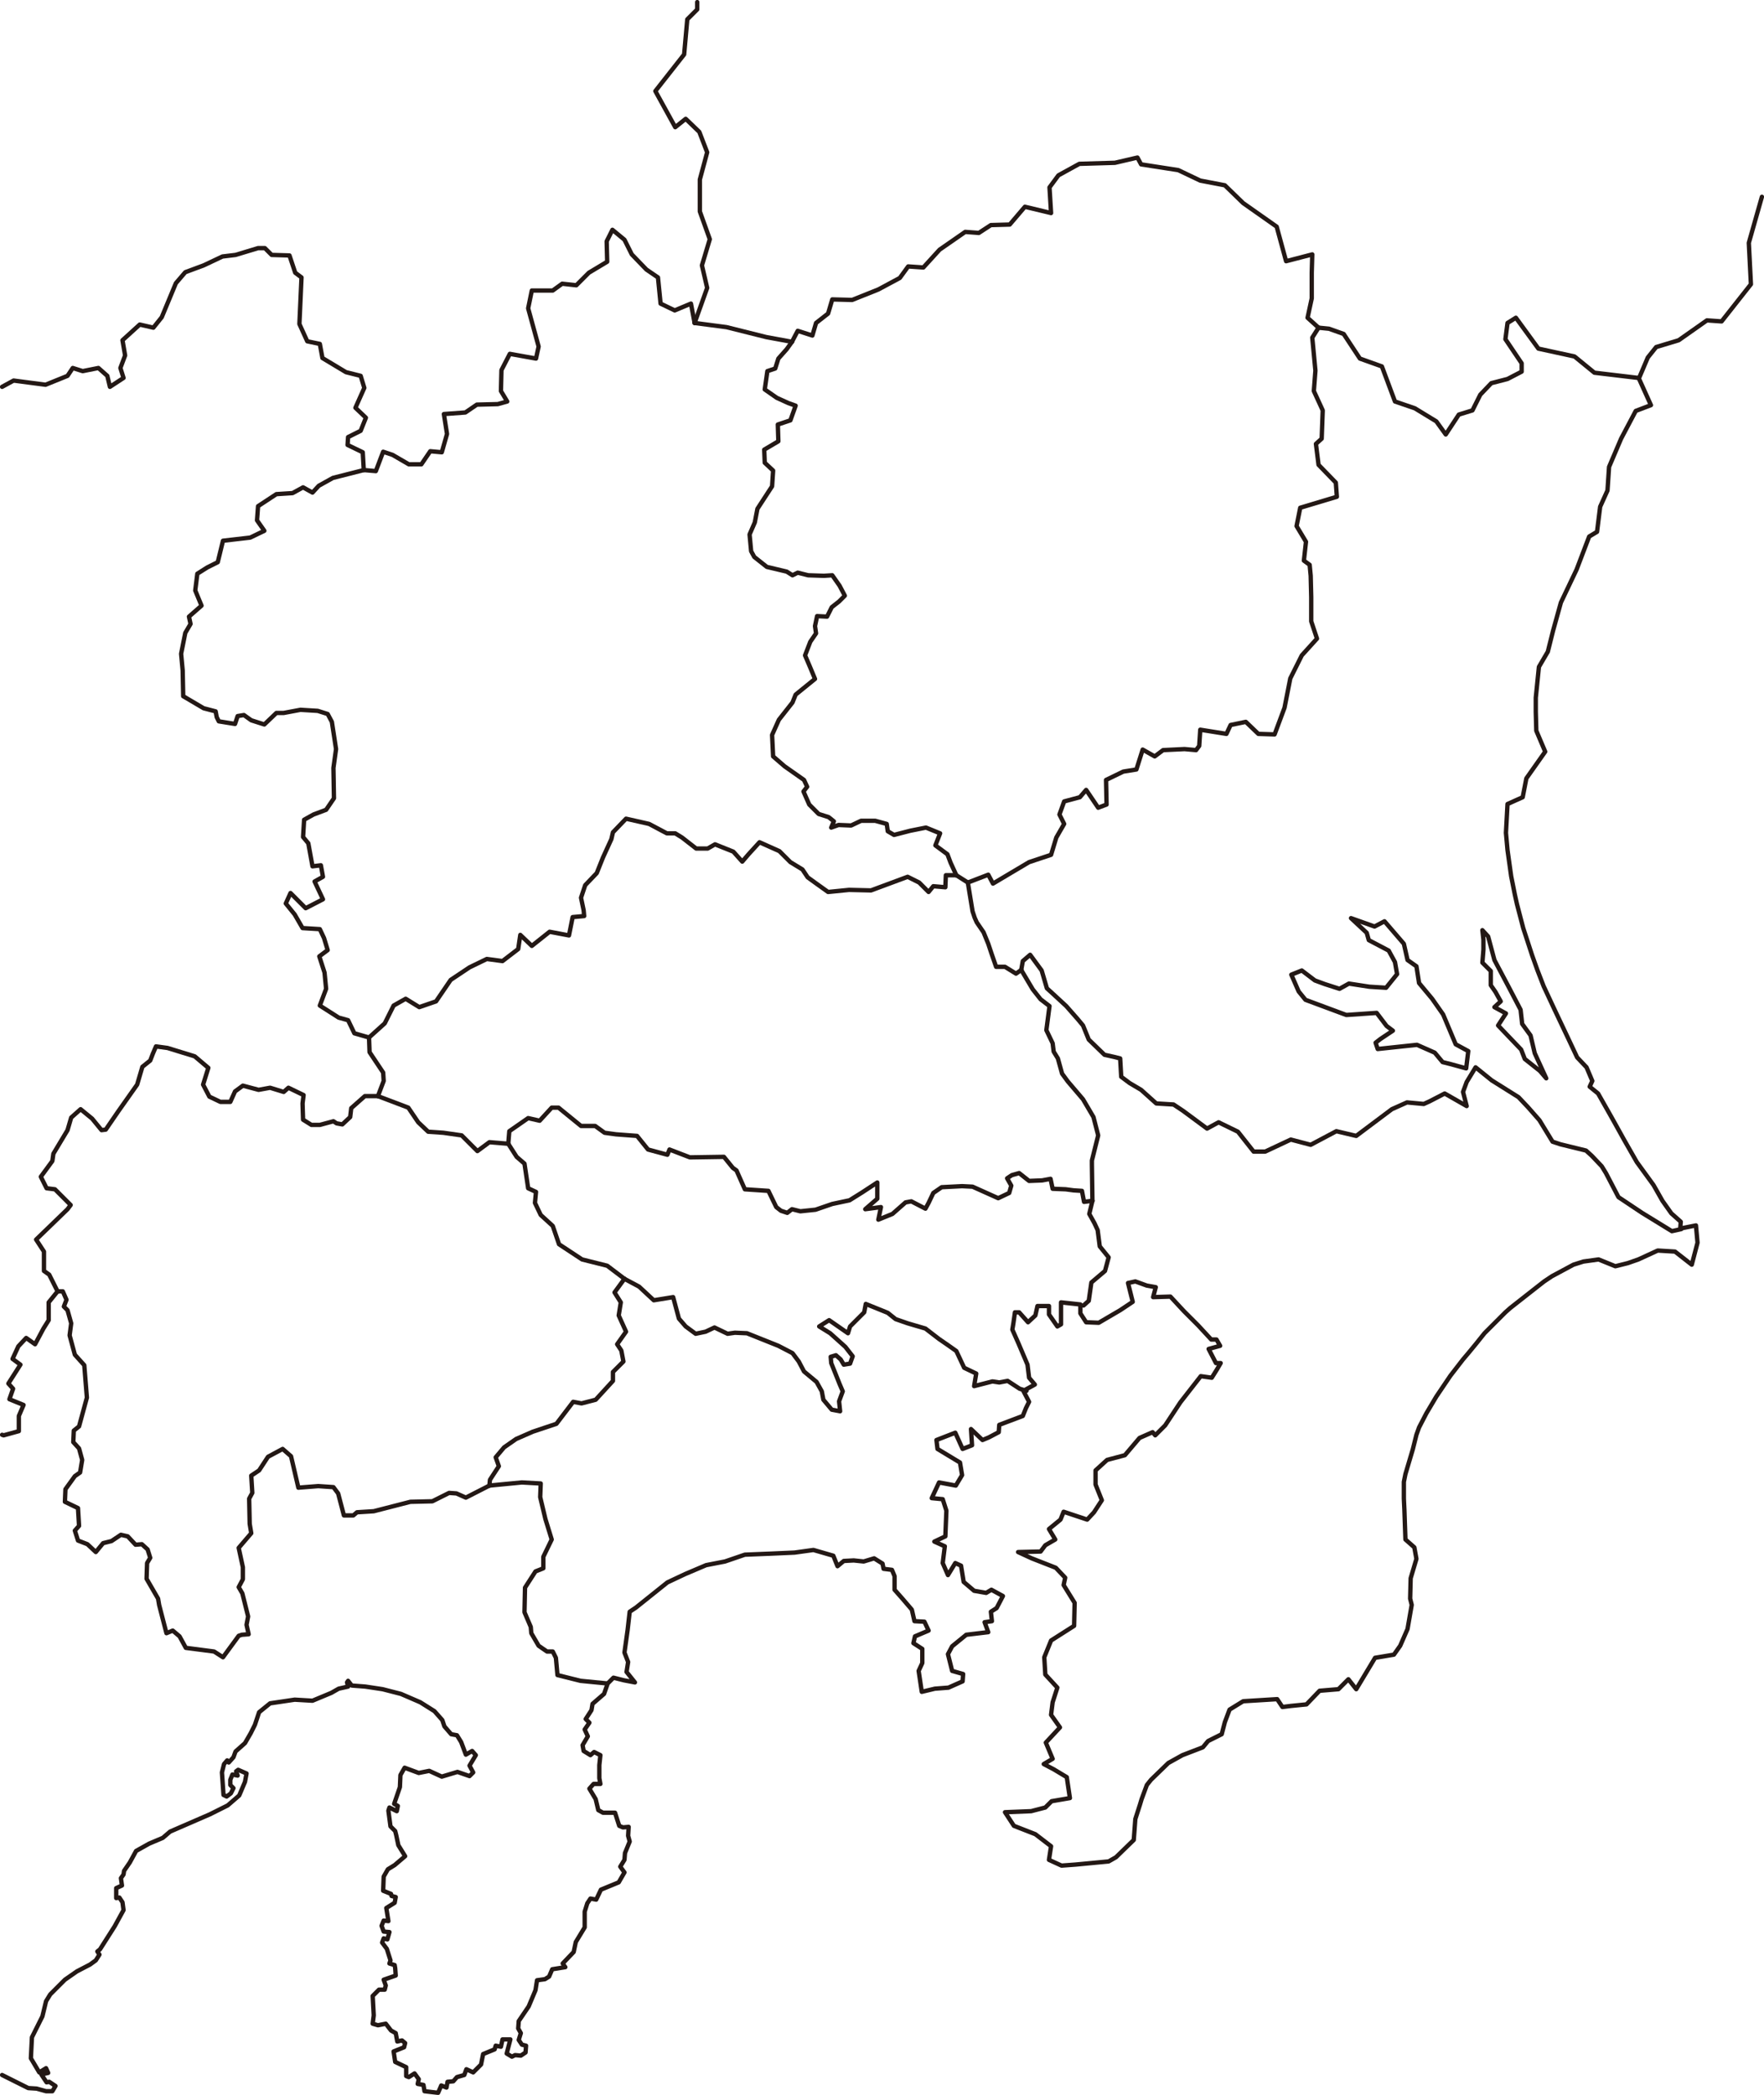 <?xml version="1.0" encoding="utf-8"?>
<!-- Generator: Adobe Illustrator 22.0.1, SVG Export Plug-In . SVG Version: 6.00 Build 0)  -->
<svg version="1.1" id="レイヤー_1" xmlns="http://www.w3.org/2000/svg" xmlns:xlink="http://www.w3.org/1999/xlink" x="0px"
	 y="0px" viewBox="0 0 337 400.2" style="enable-background:new 0 0 337 400.2;" xml:space="preserve">
<style type="text/css">
	.st0{fill:none;stroke:#231815;stroke-width:0.831;stroke-linecap:round;stroke-linejoin:round;}
</style>
<path id="XMLID_327_" class="st0" d="M336.6,37.6l-2.5,8.8l0.4,7.9l-5.6,7.1l-2.8-0.2l-5.4,3.8l-4.3,1.3l-1.6,2l-1.7,4l2.3,5.1
	l-2.9,1.1l-2.8,5.3l-2.3,5.4l-0.3,4.5l-1.4,3.1l-0.6,4.8l-1.5,0.9l-2.4,6.3l-3,6.3l-1.5,5.4l-1,4l-1.7,2.9l-0.6,5.9l0,2.7l0.1,3.6
	l1.7,4l-3.6,5.1l-0.7,3.6l-2.9,1.3l-0.3,5.5l0.3,3.3l0.7,5l0.7,3.5l0.4,1.8l1.2,4.6l1.7,5.2l1,2.8l1.2,3.1l2.1,4.5l2.7,5.7l1.6,3.4
	l1.8,1.9l1.1,2.6l-0.5,1.1l1.6,1.3l2.1,3.7l0.9,1.6l2,3.6l2.4,4.2l3.2,4.4l1.7,3l1.7,2.4l1.8,1.6l-0.1,1.3l3-0.6l0.3,3.3l-1.1,4.2
	l-3.2-2.5l-3.3-0.2l-3.7,1.7l-2,0.7l-2.4,0.6l-3.2-1.3l-2.9,0.4l-1.9,0.6l-4.1,2.2l-1.5,1l-2.3,1.8l-4.2,3.3l-0.9,0.8l-2.6,2.6
	l-1.4,1.4l-1.6,2l-1.4,1.7l-1.1,1.3l-2.4,3.1l-2.7,4l-1.9,3.2l-1.4,2.7l-0.5,1.4l-0.7,2.8l-1.4,4.7l-0.3,1.5l0,3.2l0.1,2.1l0.2,5.7
	l1.7,1.5l0.4,2.2l-1.1,3.7l-0.1,3.9l0.3,1.2l-0.8,4.6l-1.4,3.2l-1.2,1.7l-3.6,0.6l-3.6,6l-1.5-1.9l-1.9,1.9l-3.6,0.3l-2.5,2.6
	l-3,0.3l-1.6,0.2l-1-1.5l-6.5,0.4l-2.6,1.6l-0.9,2.4l-0.6,2.3l-2.6,1.3l-1,1.2l-3.9,1.5l-2.7,1.5l-3.3,3.2l-0.8,1l-1,2.7l-0.3,1
	l-0.9,2.8l-0.3,4l-3.4,3.3l-1.4,0.8l-6.3,0.6l-2.7,0.2l-2.4-1.1l0.4-2.6l-3-2.3l-4.1-1.6l-1.7-2.6l5-0.2l2.7-0.7l1.2-1.2l3.5-0.6
	l-0.6-4l-2.5-1.5l-1.9-1l1.7-1l-1.3-3.1l2.7-2.9l-1.7-2.4l0.3-2.4l0.9-2.8l-2.3-2.5l-0.2-3.3l1.3-3.2l4.4-2.8l0.1-4.4l-2.1-3.4
	l0.3-1.4l-1.8-1.9l-4.6-1.8l-2.6-1.2l4.3-0.1l0.9-1.2l1.9-1.1l-1.2-2l2.2-1.8l0.6-1.5l4.5,1.5l1.3-1.4l1.5-2.3l-1.2-3l0-2.7l2.2-2
	l3.4-0.9l2.8-3.3l2.5-1.1l0.5,0.6l1.9-1.9l2.9-4.4l3.9-5l2.1,0.3l1-1.6l0.7-1.2l-0.9,0l-1.4-2.7l2.2-0.6l-0.7-1.2l-1,0l-2.5-2.7
	l-2.7-2.7l-2.6-2.8l-3.3,0.1l0.5-1.9l-1.7-0.3l-2.2-0.8l-1.4,0.3l0.9,3.6l-2.4,1.6l-4.1,2.4l-2.4-0.1l-1.1-1.7l0-1.7l-3.7-0.4l0,4.2
	l-0.7,0.4l-1.6-2.3l0-1.6l-2.2,0l-0.4,1.8l-1.4,1.3l-1.7-1.9l-0.8,0l-0.3,2.1l-0.2,1.2l1.2,2.7l1.7,4l0.3,2.5l1.1,1.3l-2.2,1.2
	l1.1,2.1L196,269l-0.6,1.5l-4.5,1.7l-0.1,1.4l-1.9,1l-1.2,0.5l-2.2-2.1l0.2,3.1l-1.8,0.7l-1.4-3.1l-3.6,1.4l0.2,1.7l4.3,2.6l0.4,2.4
	l-1.2,2l-3.2-0.6l-1.4,3l2.1,0.2l0.7,2.2l-0.2,4.9l-2.1,1l2,0.9l-0.4,3.2l1,2.3l1.4-2.3l1.1,0.5l0.5,3.1l2,1.7l2.3,0.4l1-0.6
	l2.2,1.2l-1.2,2.3l-1.1,0.7l0.2,1.8l-1.4,0.2l0.7,1.9l-4.2,0.5l-2.7,2.2l-0.8,1.5l0.8,3.2l2.1,0.6l-0.1,1.4l-2.7,1.2l-2.6,0.2
	l-2.5,0.6l-0.6-4l0.7-1.5l0-2.7l-1.7-1.1l0.3-1.3l2.6-1.1l-0.8-1.7l-1.9-0.1l-0.5-2.2l-1.8-2.1l-1.5-1.7l0-2.6l-0.5-1.2l-1.6-0.2
	l-0.2-1l-1.6-1l-2,0.6l-1.9-0.2l-1.9,0.1l-1.2,1l-0.8-2l-3.8-1.1l-3.6,0.5l-4.5,0.2l-5,0.2l-3.8,1.3l-3.6,0.7l-4,1.7l-3.4,1.6
	l-6,4.8l-1.2,0.8l-0.4,3.5l-0.6,4.3l0.7,1.8l-0.3,1.9l1.6,2l-2.1-0.4l-2-0.5l-1.1,1.1l-0.7,2l-2.2,1.9l-0.2,1.2l-1.1,1.7l0.7,0.7
	l-0.9,1.3l0.6,1.3l-1,1.7l0.2,1.1l1.3,0.8l0.7-0.6l1.2,0.6l-0.2,1.9l0,2.5l0.2,1.1l-1.3,0l-0.8,0.9l1.2,2l0.5,2.1l0.9,0.5l2.3,0
	l0.8,2.5l0.7,0.3l1.1-0.1l-0.1,1.7l0.3,1.1l-0.9,2.2l-0.1,1.3l-0.8,1.3l0.8,1.1l-1.1,1.9l-3.4,1.4l-0.9,1.9l-1.1-0.2l-0.6,0.9
	l-0.5,1.6l0,3L110,371l-0.4,1.9l-2.1,2.2l0.5,0.7l-2.5,0.4l-0.6,1.4l-0.8,0.5l-1.5,0.2l-0.3,1.9l-1.3,3.1l-1.9,2.8l-0.1,1.4l0.5,0.9
	l-0.4,1.3l0.6,0.9l0.8,0.2l-0.1,1.3l-0.9,0.6l-1.1-0.1l-0.6,0.3l-1-0.6l0.7-2.7l-1.5,0l-0.3,1.4l-1-0.2l-0.2,0.7l-2.2,0.9l-0.4,2
	l-1.5,1.5l-1.3-0.6l-0.4,1.1l-1.4,0.4l-0.7,0.8l-1.1,0.1l-0.2,1.1l-1-0.4l-0.6,1.4l-2.6-0.3l-0.2-1.2l-1.1-0.2l0.2-0.9l-0.8-1.1
	l-1.1,0.7l-0.5-0.2l0-1.7l-2.1-1l-0.3-2l2-0.8l0.2-0.8l-0.6-0.5l-0.9,0.2l-0.3-1.6l-0.9-0.5l-1-1.3l-1.5,0.3l-1-0.3l0.2-1.6
	l-0.2-3.7l1.2-1.2l1.1,0l0.2-0.8l-0.4-1.1l2.3-0.8l-0.1-1.4l-0.1-0.6l-1-0.3l0.2-0.6l-0.7-2.2l-0.9-1.2l0.3-0.8l0.7,0.2l0.4-1.4
	l-1.1-0.1l-0.4-1.1l0.4-1l0.9,0.1l-0.4-2.5l1.6-1l0.2-1.1l-0.8-0.2l-0.1-0.4l-1.5-0.6l0.1-2.7l0.8-1.4l1.3-0.8l2-1.7l-1.3-2.1
	l-0.4-1.9l-0.2-0.8l-0.9-0.9l-0.4-3l0.2-0.6l1.4,0.7L76,345l-0.7-0.4l1.1-3.2l0.1-2.3l0.8-1.4l2.7,1l2-0.4l2.4,1.1l3-0.9l2.3,0.8
	l0.7-0.7l-0.7-1.3l1.2-2l-0.7-0.8l-1.2,0.7l-0.9-2.4l-0.8-1.3l-1.1-0.2l-1.3-1.5l-0.4-1.2l-1.5-1.7l-2.7-1.7l-3.7-1.6l-3.5-0.9
	l-3.3-0.5l-2.6-0.2l-0.7-0.9l-0.2,0.3l0.2,0.8l-1.8,0.4l-1.4,0.8l-3.6,1.5l-3.4-0.2l-4.7,0.7l-2.1,1.7l-0.8,2.4l-0.8,1.6l-1.1,1.9
	l-1.8,1.6l-0.4,1.1l-0.9,1l-0.3-0.4l-0.6,0.7l-0.4,1.6l0.3,4.3l0.6,0.3l0.8-0.6l0.5-1l-0.6-0.6L44,340l0.4-1l1,0.2l-0.3-0.8l0.4-0.3
	l1.6,0.7l-0.3,1.6l-1.1,2.6l-2.2,1.9l-3.4,1.7l-7.6,3.3l-1.4,1.2l-2.6,1.1l-2.5,1.4l-1.2,2.2l-1.1,1.6l-0.1,0.7l-0.5,0.7l0.2,1.4
	l-1.1,0.5l0,1.9l0.6-0.1l0.6,0.9l0.2,1.5l-1.7,3.1l-2.8,4.4l-0.5,0.4l0.4,0.6l-0.7,1.1l-1.1,0.8l-2.5,1.3l-2.3,1.6L9.6,381l-0.8,1.3
	l-0.7,2.9l-2,4l-0.2,4l1.6,2.7l1.3-0.8l0.4,0.9l-1.3,0.3l1,1.5l0.5-0.1l1.2,0.8l-0.6,1l-1.2,0L7,399l-1.6-0.1L1.6,397l-1.2-0.6
	 M251.2,187.3l-2.5-1.9l-2,0.8l1.4,3.2l1.3,1.6l7.8,2.9l5.8-0.4l1.9,2.5l1.2,0.9l-2.4,1.6l-0.9,0.7l0.4,1.2l7.5-0.8l3.4,1.5l1.5,1.8
	l1.6,0.4l2.9,0.8l0.4-3.3l-2.4-1.3l-2.4-5.7l-2.1-3l-2.5-3l-0.5-3.2l-1.7-1.2l-0.7-3.1l-3.7-4.3l-1.9,1l-4.5-1.6l3,2.8l0.4,1.4
	l3.8,2l1.2,2.2l0.4,2.3l-2.1,2.6l-3.2-0.2l-3.9-0.6l-1.8,1l-2.8-0.9L251.2,187.3 M283.4,181.4l-0.2,2.5l1.6,1.6l0,2.7l0.9,1.3l1,1.8
	l-1.2,1.1l2.2,1.2l-1.5,2.3l4.4,4.6l0.7,1.8l2.9,2.3l1.2,1.4l-2.2-4.8l-0.8-3.4l-1.6-2.2l-0.3-2.7l-2.3-4.4l-2.7-5.1l-1.2-4.5
	l-1.1-1.2l0.2,1.8L283.4,181.4"/>
<g id="XMLID_103_">
	<polyline id="XMLID_326_" class="st0" points="133.2,0.4 133.2,1.8 131.3,3.7 130.7,10.4 125.2,17.4 129,24.3 131,22.7 133.6,25.2 
		135.1,29.1 133.7,34.3 133.7,40.4 135.6,45.7 134.1,50.7 135.1,55 132.7,61.7 	"/>
	<polyline id="XMLID_325_" class="st0" points="132.7,61.7 138.8,62.5 146.4,64.4 151.3,65.3 	"/>
	<polyline id="XMLID_324_" class="st0" points="151.3,65.3 152.4,63.2 155.2,64.1 155.9,61.7 158.2,59.9 159,57.2 162.8,57.3 
		167.8,55.3 171.9,53.1 173.5,50.9 176.4,51.1 179.5,47.7 184.4,44.3 187,44.5 189.3,43 192.9,42.9 195.8,39.5 200.8,40.7 
		200.5,35.8 202.2,33.5 206.2,31.3 213,31.1 217.3,30.1 218,31.4 225.1,32.5 229.3,34.5 234,35.4 237.5,38.8 243.9,43.3 245.7,49.9 
		250.7,48.6 250.6,52.1 250.6,57 249.8,60.7 251.9,62.6 	"/>
	<polyline id="XMLID_323_" class="st0" points="251.9,62.6 253.9,62.8 256.7,63.8 259.8,68.5 264,70 266.5,76.7 270.3,78 
		274.4,80.5 276.2,83 278.7,79.2 281.3,78.4 282.8,75.4 284.9,73.2 288,72.4 290.7,71 290.7,69.4 287.6,64.8 288,61.7 289.6,60.7 
		293.9,66.6 300.8,68.1 304.6,71.2 313,72.2 	"/>
	<polyline id="XMLID_320_" class="st0" points="151.3,65.3 150.3,66.7 148.7,68.5 148.1,70.4 146.6,70.9 146.1,74.4 148.4,76 
		150.6,77 152,77.5 151,80.3 148.6,81.1 148.7,84.3 146,85.9 146.1,88.4 147.7,89.9 147.5,92.9 144.7,97.2 144.2,99.8 143.2,102.1 
		143.5,105.3 144.1,106.4 146.5,108.3 150.3,109.2 151.4,109.9 152.4,109.4 154.4,109.9 157.4,110 159,109.9 160.4,111.9 
		161.4,113.8 160.3,114.9 158.9,116 158,117.8 156.1,117.7 155.7,119.6 155.9,121 154.8,122.6 153.8,125.2 154.7,127.3 155.7,129.7 
		152,132.7 151.4,134.2 148.8,137.5 147.5,140.4 147.7,144.5 149.9,146.4 153.6,149 154.2,150.3 153.5,151.2 154.6,153.7 
		156.4,155.5 158.3,156.1 159.3,156.9 158.8,158.1 160.2,157.6 162.6,157.7 164.5,156.8 167.2,156.8 169.4,157.4 169.6,158.8 
		170.8,159.5 173.9,158.7 176.9,158.1 179.6,159.2 178.7,161.5 181,163.2 181.6,164.8 182.7,167.2 	"/>
	<polyline id="XMLID_302_" class="st0" points="184.9,168.6 188.8,167.1 189.7,168.8 193.4,166.6 196.6,164.7 200.8,163.3 
		201.8,160 203.3,157.4 202.4,155.6 203.3,153.1 206.3,152.3 207.5,150.9 209.8,154.3 211.4,153.7 211.3,149 214.6,147.4 217.1,147 
		218.3,143.2 220.6,144.5 222.2,143.3 226.3,143.1 228.5,143.3 229.1,142.5 229.3,139.4 234.3,140.2 235.1,138.5 238,137.9 
		240.4,140.2 243.5,140.3 245.4,135.2 246.5,129.6 248.7,125.2 251.6,122 250.5,118.7 250.5,114.1 250.4,110 250.2,107.9 
		249.1,107.1 249.5,103.5 247.7,100.5 248.4,97 255.4,94.9 255.2,92.2 251.9,88.8 251.4,84.8 252.5,83.8 252.7,78.4 251,74.7 
		251.3,70.8 250.7,64.5 251.9,62.6 	"/>
	<line id="XMLID_301_" class="st0" x1="182.7" y1="167.2" x2="184.9" y2="168.6"/>
	<polyline id="XMLID_300_" class="st0" points="195.1,185.3 194.1,186 192,184.7 190.3,184.7 189.4,182.1 188.8,180.3 187.9,178.1 
		186.6,176.2 186.2,175.3 185.8,174.1 184.9,168.6 	"/>
	<polyline id="XMLID_299_" class="st0" points="321.2,234.8 319.4,235.2 313.7,231.7 309.2,228.7 306.8,224.1 306,222.8 
		304.1,220.8 303,219.8 298.1,218.6 296.6,218.1 294.1,214 291.9,211.5 290.1,209.6 285,206.4 281.9,203.9 280.2,206.7 279.5,208.6 
		280.2,211.3 276,208.9 273.1,210.4 272,210.9 268.8,210.6 265.9,211.9 259.1,217 255.3,216.1 250.4,218.7 246.6,217.7 241.7,220 
		239.5,220 236.5,216.2 232.8,214.4 230.6,215.6 226,212.2 224.2,211 220.9,210.8 218,208.2 215.8,206.9 214.2,205.7 214,202.2 
		212.8,201.9 211,201.5 208,198.6 206.9,195.9 205.9,194.7 203.7,192.2 201.1,189.8 200,188.8 199,185.4 196.8,182.4 195.4,183.6 
		195.1,185.3 	"/>
	<polyline id="XMLID_278_" class="st0" points="195.1,185.3 197.3,189 198.8,190.9 200.5,192.2 199.9,196.8 201.1,199.3 
		201.3,200.9 202.1,202.2 202.9,205.1 204,206.6 206.9,210 208.9,213.4 209.8,216.9 208.6,221.7 208.6,222.5 208.7,229.4 	"/>
	<polyline id="XMLID_277_" class="st0" points="207,249.4 208,248.5 208.5,245 211.1,242.8 211.8,240.2 210.1,238.1 209.7,235 
		209.1,233.7 208.1,231.9 208.7,229.4 	"/>
	<polyline id="XMLID_275_" class="st0" points="208.7,229.4 207.1,229.6 206.7,227.5 205.1,227.4 203.6,227.2 201.1,227.1 
		200.7,225.2 199.1,225.5 196.6,225.6 194.7,224.1 193.3,224.5 192.4,225.1 193.2,226.5 192.8,227.9 190.7,228.9 185.8,226.7 
		183.8,226.6 179.9,226.8 178.3,227.9 177.4,229.8 176.8,230.9 174.1,229.5 173,229.7 170.5,231.9 167.8,233 168.3,230.6 165.3,231 
		167.6,229 167.6,225.9 164.7,227.8 162.3,229.3 159,230 155.8,231.1 152.9,231.4 151.3,231 150.4,231.7 149.2,231.3 148.3,230.6 
		146.8,227.5 142.3,227.2 140.7,223.6 140,223.1 138.3,221 131.8,221.1 127.9,219.6 127.5,220.6 123.8,219.6 121.7,217 117.7,216.7 
		115.5,216.4 113.7,215.1 111,215.1 106.7,211.6 105.4,211.6 103.1,214.1 100.9,213.6 97.3,216.1 97.1,218.5 	"/>
	<polyline id="XMLID_274_" class="st0" points="97.1,218.5 98.7,221 100.2,222.3 100.9,227 102.4,227.7 102.2,229.8 103.3,232.1 
		105.6,234.2 106.8,237.7 111.2,240.6 116,241.8 119.3,244.3 	"/>
	<polyline id="XMLID_272_" class="st0" points="119.3,244.3 122.1,245.8 124.9,248.4 128.6,247.8 129.7,251.9 131,253.4 
		132.9,254.8 134.8,254.4 136.5,253.6 139,254.8 140.4,254.6 142.7,254.7 148.7,257.1 151.4,258.5 152.6,260.1 153.6,262 156,264 
		157,265.8 157.3,267.4 158.9,269.3 160.5,269.6 160.3,267.7 161,265.8 160.4,264.4 158.8,260.4 158.7,259.2 159.7,258.9 
		160.6,259.7 161.2,260.7 162.4,260.5 162.9,259.1 161.5,257.3 158.6,254.7 156.5,253.4 158.4,252.2 162,254.7 162.4,253.4 
		163.9,251.9 165.1,250.7 165.4,249.1 169.6,250.8 171.1,252 173.4,252.8 176.8,253.8 179.4,255.8 181,256.9 182.7,258.1 
		184.2,261.3 186.5,262.4 186.1,264.8 189.6,263.9 190.9,264.1 192.5,263.8 194.8,265.3 196.1,265.7 	"/>
	<polyline id="XMLID_260_" class="st0" points="70.5,198.2 73.5,195.5 75.2,192.1 77.5,190.8 80.1,192.4 83.3,191.3 86.1,187.2 
		89.7,184.8 93,183.2 96,183.6 99,181.3 99.4,178.6 101.6,180.7 105,178 108.7,178.7 109.4,175.2 111.6,175 111.5,173.9 111,171.5 
		111.8,169.1 114,166.8 115.2,163.8 116.8,160.3 117.1,159 119.6,156.4 124,157.4 127.4,159.2 129,159.2 130.3,160 133,162.1 
		135.2,162.1 136.6,161.3 140.1,162.7 141.8,164.6 143,163.2 145.1,160.9 148.9,162.6 151,164.7 153.3,166.1 154.3,167.6 
		156.1,168.9 158.2,170.4 162.2,170 166.4,170.1 173.4,167.5 175.6,168.6 177.4,170.4 178.3,169.3 180.6,169.5 180.7,167.2 
		182.7,167.2 	"/>
	<polyline id="XMLID_259_" class="st0" points="70.5,198.2 70.6,201 73.2,204.9 73.3,206.5 72.2,209.4 	"/>
	<polyline id="XMLID_244_" class="st0" points="72.2,209.4 78,211.6 79.9,214.4 81.8,216.2 84.7,216.4 88.2,216.9 91.2,219.9 
		93.5,218.2 97.1,218.5 	"/>
	<polyline id="XMLID_211_" class="st0" points="119.3,244.3 117.4,246.9 118.6,248.8 118.2,251.3 119.6,254.4 117.9,256.8 
		118.7,258 119.1,260.1 117.1,262.1 117.1,263.8 113.8,267.4 111.1,268.1 109.5,267.8 106.3,272 101.8,273.5 98.6,274.9 96.3,276.5 
		94.7,278.4 95.3,280.1 93.6,282.7 93.5,283.8 	"/>
	<polyline id="XMLID_210_" class="st0" points="132.7,61.7 132,58 128.9,59.3 126.2,58 125.7,53 123.5,51.5 120.7,48.6 119.3,45.8 
		117,43.9 115.9,46.1 116,50 112.5,52.1 110.1,54.5 107.4,54.2 105.6,55.5 101.6,55.5 100.9,58.9 102.9,66.2 102.4,68.5 97.4,67.6 
		95.8,70.7 95.7,74.7 96.9,76.7 95.1,77.2 91.1,77.3 88.9,78.8 84.8,79.1 85.4,82.9 84.4,86.4 82.2,86.2 80.5,88.7 78.1,88.7 
		75,86.9 73.2,86.3 71.8,90 69.5,89.8 	"/>
	<polyline id="XMLID_206_" class="st0" points="0.4,73.9 2.6,72.7 8.7,73.5 12.9,71.8 13.9,70.3 15.8,70.9 18.8,70.3 20.5,71.8 
		21,73.9 23.6,72.2 23,70.3 23.9,67.9 23.4,65 26.7,62 29.3,62.6 30.9,60.6 33.6,54.1 35.4,52 38.9,50.7 42.5,49 45,48.7 49.3,47.4 
		50.6,47.4 51.9,48.7 55.3,48.8 56.4,52.1 57.6,53 57.2,61.9 58.7,65.2 61.1,65.7 61.6,68.4 66.1,71.1 68.9,71.8 69.6,74.1 
		67.9,77.9 69.9,79.8 68.9,82.3 66.5,83.5 66.4,85 69.3,86.4 69.5,89.8 	"/>
	<polyline id="XMLID_204_" class="st0" points="69.5,89.8 63.6,91.3 60.9,92.8 59.7,94.1 57.9,93.1 55.9,94.2 52.8,94.4 49.3,96.7 
		49.1,99.4 50.5,101.4 47.8,102.7 42.6,103.3 41.6,107.4 39.6,108.4 37.7,109.6 37.3,112.8 38.5,115.7 36.1,117.8 36.4,119.2 
		35.4,120.9 34.6,124.9 34.9,128.1 35,133 38.9,135.3 41.2,135.9 41.4,137 41.8,137.8 44.9,138.3 45.4,136.8 46.6,136.6 48,137.6 
		50.5,138.4 52.8,136.2 54.2,136.2 57.4,135.6 60.7,135.8 62.6,136.4 63.4,137.9 64.2,143.1 63.7,146.7 63.8,152.5 62.3,154.7 
		59.9,155.6 58.1,156.6 57.9,159.9 58.9,161.1 59.7,165.5 61.3,165.3 61.7,167.5 60.1,168.4 61.7,171.8 58.4,173.5 55.5,170.6 
		54.6,172.6 56.3,174.7 57.8,177.3 61.1,177.5 61.9,179.2 62.6,181.5 61,182.7 62,185.8 62.3,188.9 61.1,192.1 64.7,194.4 
		66.5,194.9 67.7,197.4 70.5,198.2 	"/>
	<polyline id="XMLID_203_" class="st0" points="72.2,209.4 69.7,209.4 67.1,211.7 66.9,213.4 65.4,214.8 64.3,214.6 63.7,214.2 
		61.1,214.9 59.5,214.9 57.9,213.9 57.8,210.8 58,209.2 55.1,207.8 54.2,208.6 51.6,207.8 49.4,208.2 46.4,207.4 44.9,208.5 
		44,210.5 42.1,210.5 40,209.5 38.8,207.2 39.8,204 37.2,201.8 32,200.2 29.8,199.9 29.2,201.3 28.7,202.6 27.2,203.8 26.2,207.2 
		22.6,212.3 20.2,215.8 19.4,215.9 17.6,213.7 15.4,211.9 13.6,213.5 12.9,215.9 10.2,220.4 10,221.8 7.8,224.8 8.9,227 10.5,227.2 
		13.5,230.2 12.9,231 6.9,236.8 8.4,239.1 8.4,242.8 9.4,243.5 11,246.7 	"/>
	<polyline id="XMLID_195_" class="st0" points="0.4,274.1 0.7,274.2 3.6,273.4 3.6,270.5 4.5,268.4 1.8,267.3 2.5,265.3 1.6,264.3 
		3.9,260.7 2.4,259.6 3.5,257.2 5,255.6 6.7,256.8 8.3,253.8 9.3,252.2 9.3,248.8 11,246.7 	"/>
	<polyline id="XMLID_180_" class="st0" points="11,246.7 12,246.7 12.7,248.3 12.2,249.6 12.9,250.3 13.6,252.8 13.3,255.1 
		14.3,258.8 16.1,260.8 16.6,267 15.1,272.5 14.1,273.3 14,275.5 15.1,276.7 15.7,278.9 15.3,281.3 14.3,282 12.5,284.5 12.4,286.9 
		14.9,288.1 15.1,291.5 14.3,292.4 14.9,294.3 16.7,295 18.3,296.5 19.7,294.8 21.3,294.4 23.1,293.2 24.4,293.5 25.9,295.1 
		27.1,295 28.2,296 28.7,297.6 28.1,298.6 28,301.6 30.2,305.4 30.4,306.6 31.8,312 33,311.5 34.3,312.6 35.5,314.8 40.9,315.5 
		42.6,316.6 45.6,312.5 46.2,312.3 47.5,312.2 47.1,310.4 47.4,308.8 46.3,304.4 45.6,303.2 46.4,301.7 46.4,299.4 45.6,295.7 
		48,292.9 47.7,291.1 47.6,286.3 48.2,285.2 48,281.9 49.5,280.9 51.2,278.3 54,276.8 55.6,278.2 57,284.2 60.8,283.9 63.7,284.1 
		64.6,285.3 65.7,289.5 67.5,289.5 68.2,288.9 71.4,288.7 78.4,286.9 82.6,286.8 85.8,285.2 87.2,285.3 89,286.1 93.5,283.8 	"/>
	<polyline id="XMLID_177_" class="st0" points="93.5,283.8 99.7,283.2 103.3,283.4 103.2,286 104.2,290.2 105.4,294.1 103.8,297.4 
		103.8,299.6 102.3,300.2 100.3,303.3 100.2,308 101.4,310.8 101.5,312 102.9,314.4 104.5,315.5 105.6,315.5 106.2,316.7 106.5,320 
		110.9,321.1 116,321.6 	"/>
</g>
</svg>
